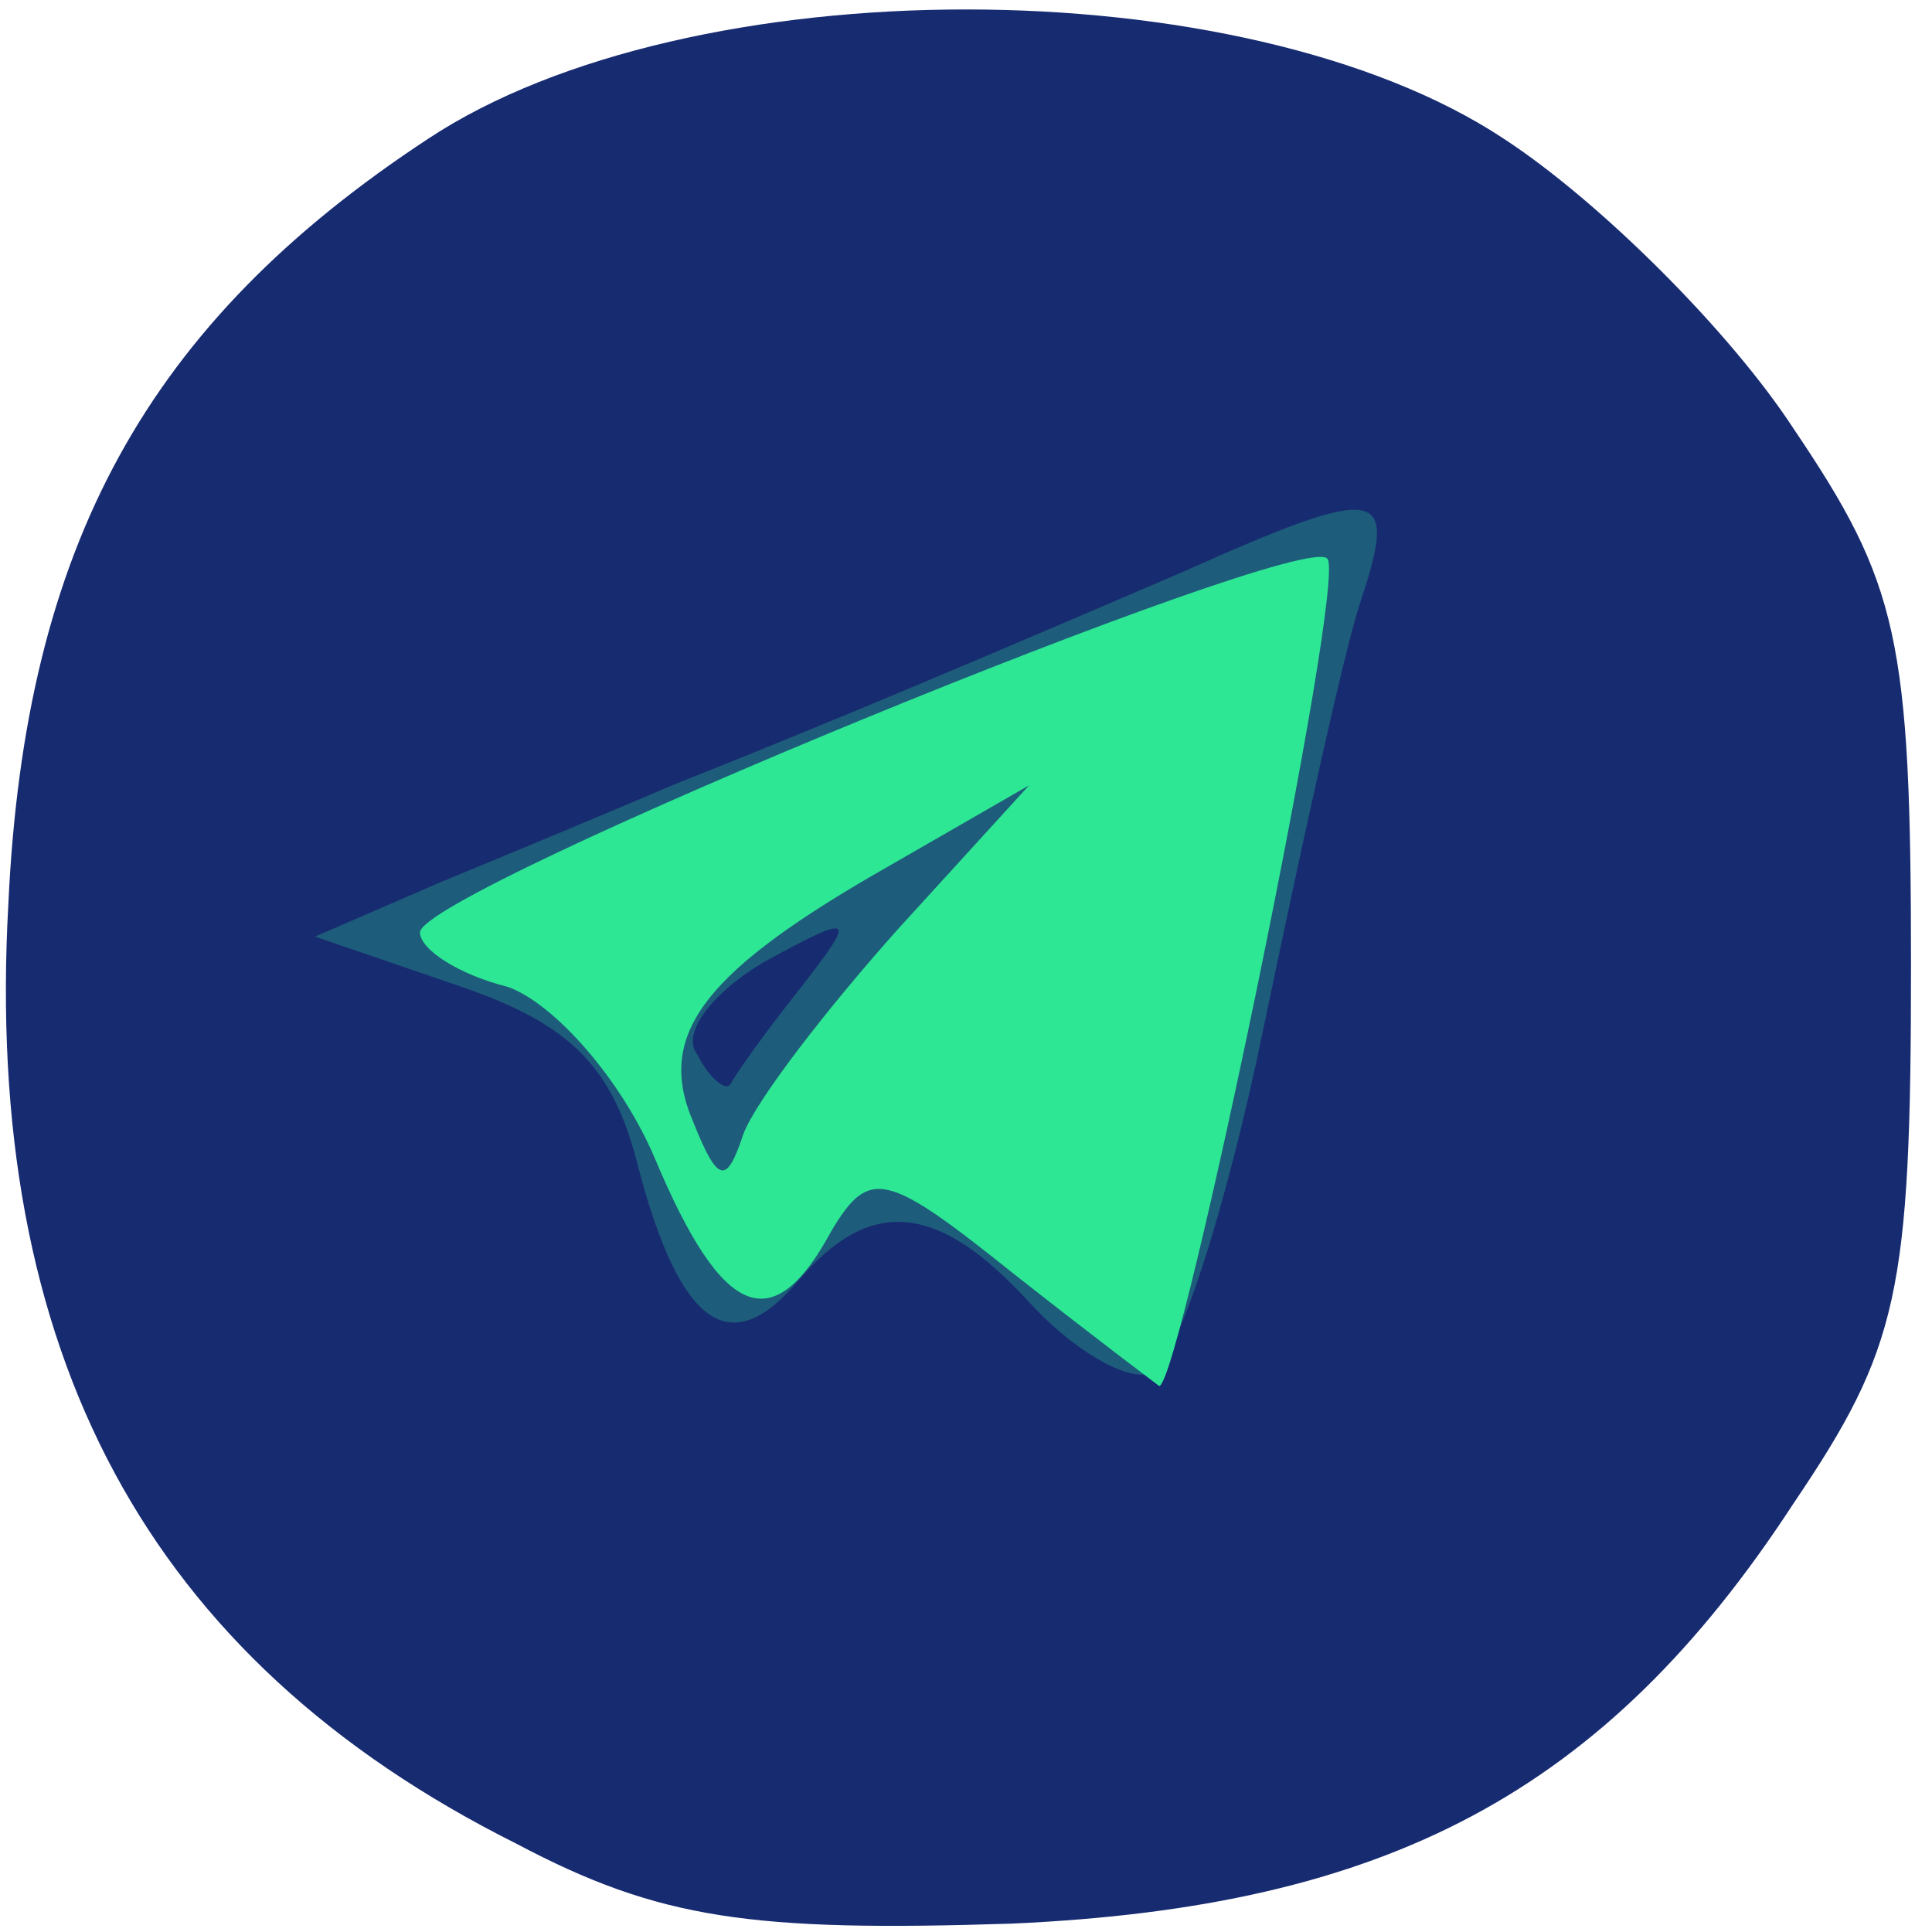 <!DOCTYPE svg PUBLIC "-//W3C//DTD SVG 20010904//EN" "http://www.w3.org/TR/2001/REC-SVG-20010904/DTD/svg10.dtd">
<svg version="1.0" xmlns="http://www.w3.org/2000/svg" width="46px" height="46px" viewBox="0 0 460 460" preserveAspectRatio="xMidYMid meet">
<g id="layer101" fill="#172b71" stroke="none">
 <path d="M123 439 c-88 -44 -127 -117 -121 -224 4 -85 33 -138 100 -182 62 -41 194 -41 256 0 23 15 54 46 69 69 25 37 28 50 28 128 0 78 -3 91 -28 128 -45 69 -97 96 -186 100 -62 2 -84 -1 -118 -19z"/>
 </g>
<g id="layer102" fill="#1d5c7a" stroke="none">
 <path d="M245 310 c-22 -24 -38 -25 -55 -5 -16 19 -28 11 -38 -27 -6 -24 -16 -34 -42 -43 l-35 -12 30 -13 c17 -7 41 -17 55 -23 25 -10 50 -20 122 -51 47 -21 51 -20 42 7 -4 12 -14 58 -23 101 -9 44 -21 81 -27 83 -6 2 -19 -6 -29 -17z m-55 -74 c14 -18 14 -19 -8 -7 -12 7 -20 17 -16 22 3 6 7 9 8 7 1 -2 8 -12 16 -22z"/>
 </g>
<g id="layer103" fill="#2de795" stroke="none">
 <path d="M241 303 c-30 -24 -34 -25 -43 -10 -14 26 -26 21 -42 -17 -8 -19 -24 -37 -35 -41 -12 -3 -21 -9 -21 -13 0 -10 210 -96 216 -89 5 4 -35 197 -40 197 0 0 -16 -12 -35 -27z m-27 -82 l31 -34 -33 19 c-44 25 -56 40 -47 61 6 15 8 15 12 3 3 -8 20 -30 37 -49z"/>
 </g>

</svg>